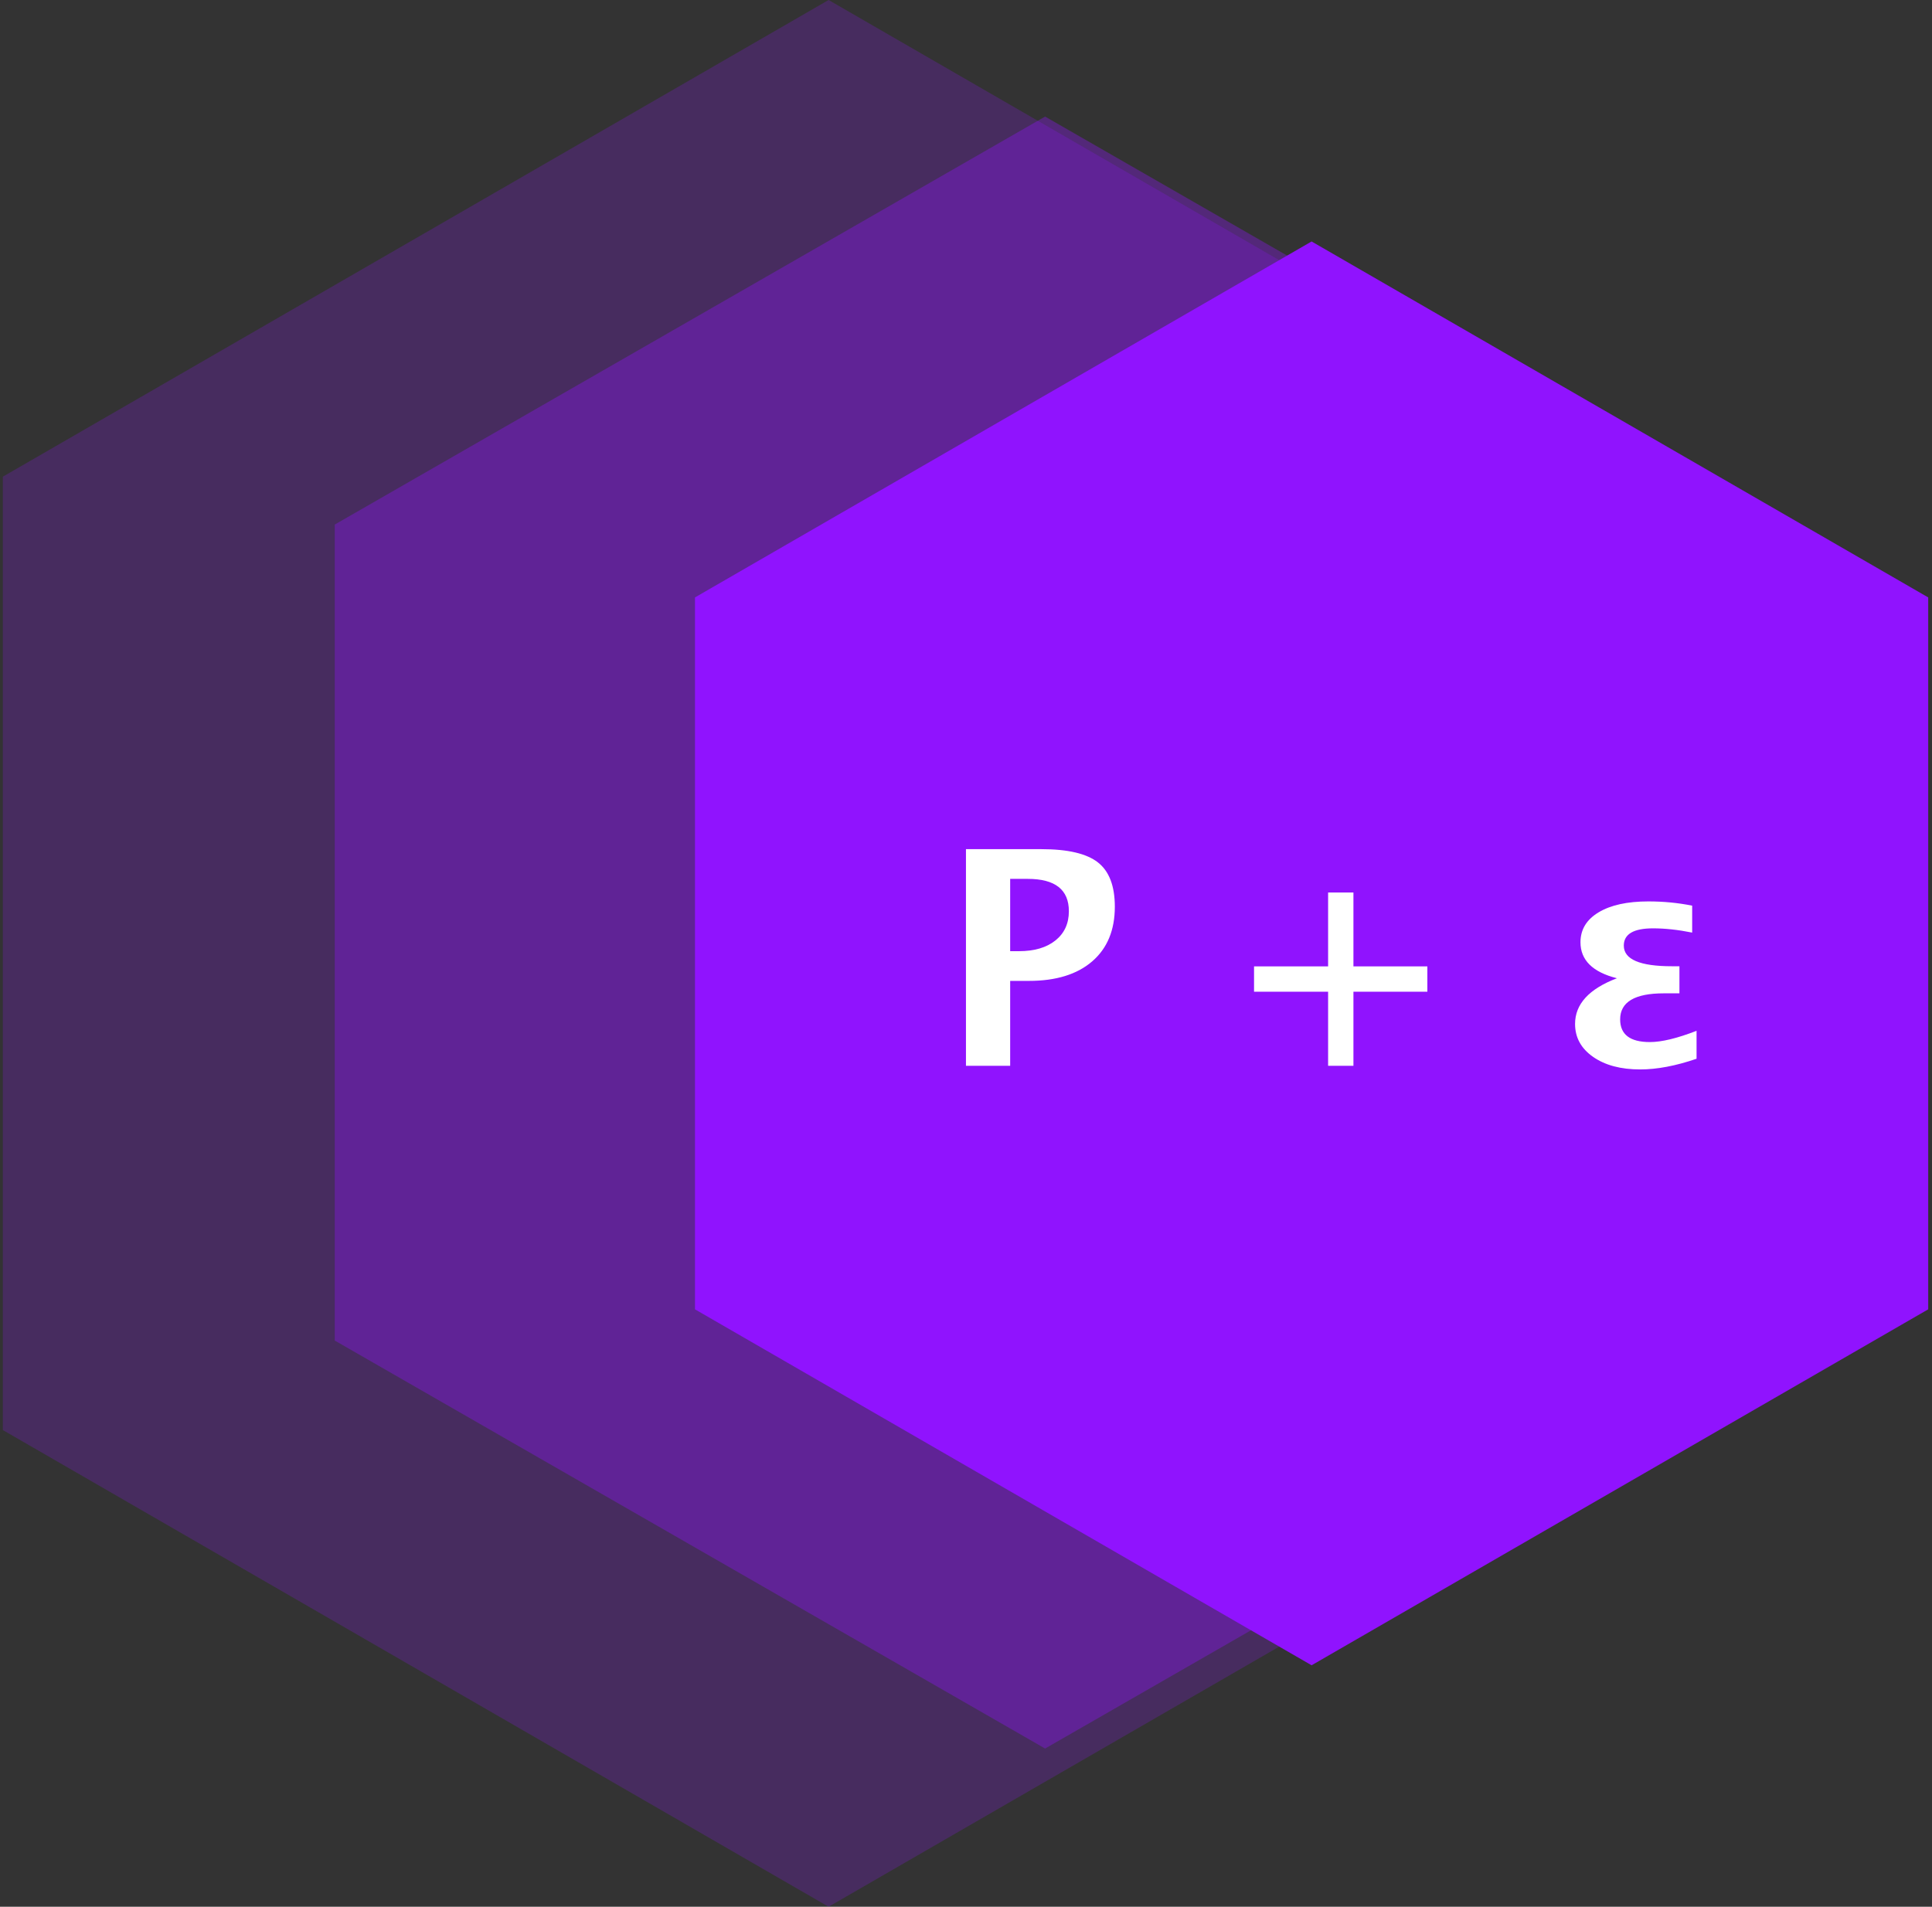 <?xml version="1.0" encoding="UTF-8"?>
<svg width="232px" height="229px" viewBox="0 0 232 229" version="1.1" xmlns="http://www.w3.org/2000/svg" xmlns:xlink="http://www.w3.org/1999/xlink">
    <rect x="0" y="0" width="232" height="229" fill="#333333" stroke="none"/>
    <title>Group</title>
    <g id="Logos,-Icons,-Illustrations" stroke="none" stroke-width="1" fill="none" fill-rule="evenodd">
        <g id="Group" transform="translate(-15, 0)">
            <polygon id="Polygon" fill="#9013FE" opacity="0.218" points="114.5 0 213.66 57.25 213.66 171.75 114.5 229 15.34 171.75 15.34 57.25"></polygon>
            <polygon id="Polygon" fill="#9013FE" opacity="0.343" points="140.5 14 225.804 63 225.804 161 140.5 210 55.196 161 55.196 63"></polygon>
            <polygon id="Polygon" fill="#9013FE" points="172.5 29 246.545 71.75 246.545 157.25 172.5 200 98.455 157.25 98.455 71.75"></polygon>
            <path d="M130.995,128 L130.995,101.984 L140.065,101.984 C143.23,101.984 145.488,102.515 146.842,103.575 C148.195,104.636 148.872,106.408 148.872,108.893 C148.872,111.705 147.967,113.894 146.156,115.458 C144.346,117.022 141.812,117.805 138.554,117.805 L136.304,117.805 L136.304,128 L130.995,128 Z M136.304,114.236 L137.358,114.236 C139.21,114.236 140.672,113.806 141.744,112.944 C142.816,112.083 143.353,110.914 143.353,109.438 C143.353,106.848 141.706,105.553 138.413,105.553 L136.304,105.553 L136.304,114.236 Z M174.483,128 L174.483,119.105 L165.589,119.105 L165.589,116.064 L174.483,116.064 L174.483,107.188 L177.524,107.188 L177.524,116.064 L186.401,116.064 L186.401,119.105 L177.524,119.105 L177.524,128 L174.483,128 Z M218.728,123.799 L218.728,127.156 C216.231,128.012 213.976,128.439 211.96,128.439 C209.628,128.439 207.741,127.936 206.3,126.928 C204.858,125.92 204.138,124.602 204.138,122.973 C204.138,120.594 205.813,118.766 209.165,117.488 C206.247,116.75 204.788,115.309 204.788,113.164 C204.788,111.641 205.515,110.442 206.968,109.569 C208.421,108.696 210.413,108.26 212.944,108.26 C214.761,108.26 216.513,108.43 218.2,108.77 L218.2,112.004 C216.513,111.664 214.948,111.494 213.507,111.494 C211.163,111.494 209.991,112.186 209.991,113.568 C209.991,115.221 211.919,116.047 215.774,116.047 L216.671,116.047 L216.671,119.299 L214.808,119.299 C211.304,119.299 209.552,120.342 209.552,122.428 C209.552,124.244 210.741,125.152 213.12,125.152 C214.538,125.152 216.407,124.701 218.728,123.799 Z" id="P+ε" fill="#FFFFFF" fill-rule="nonzero"></path>
        </g>
    </g>
</svg>
